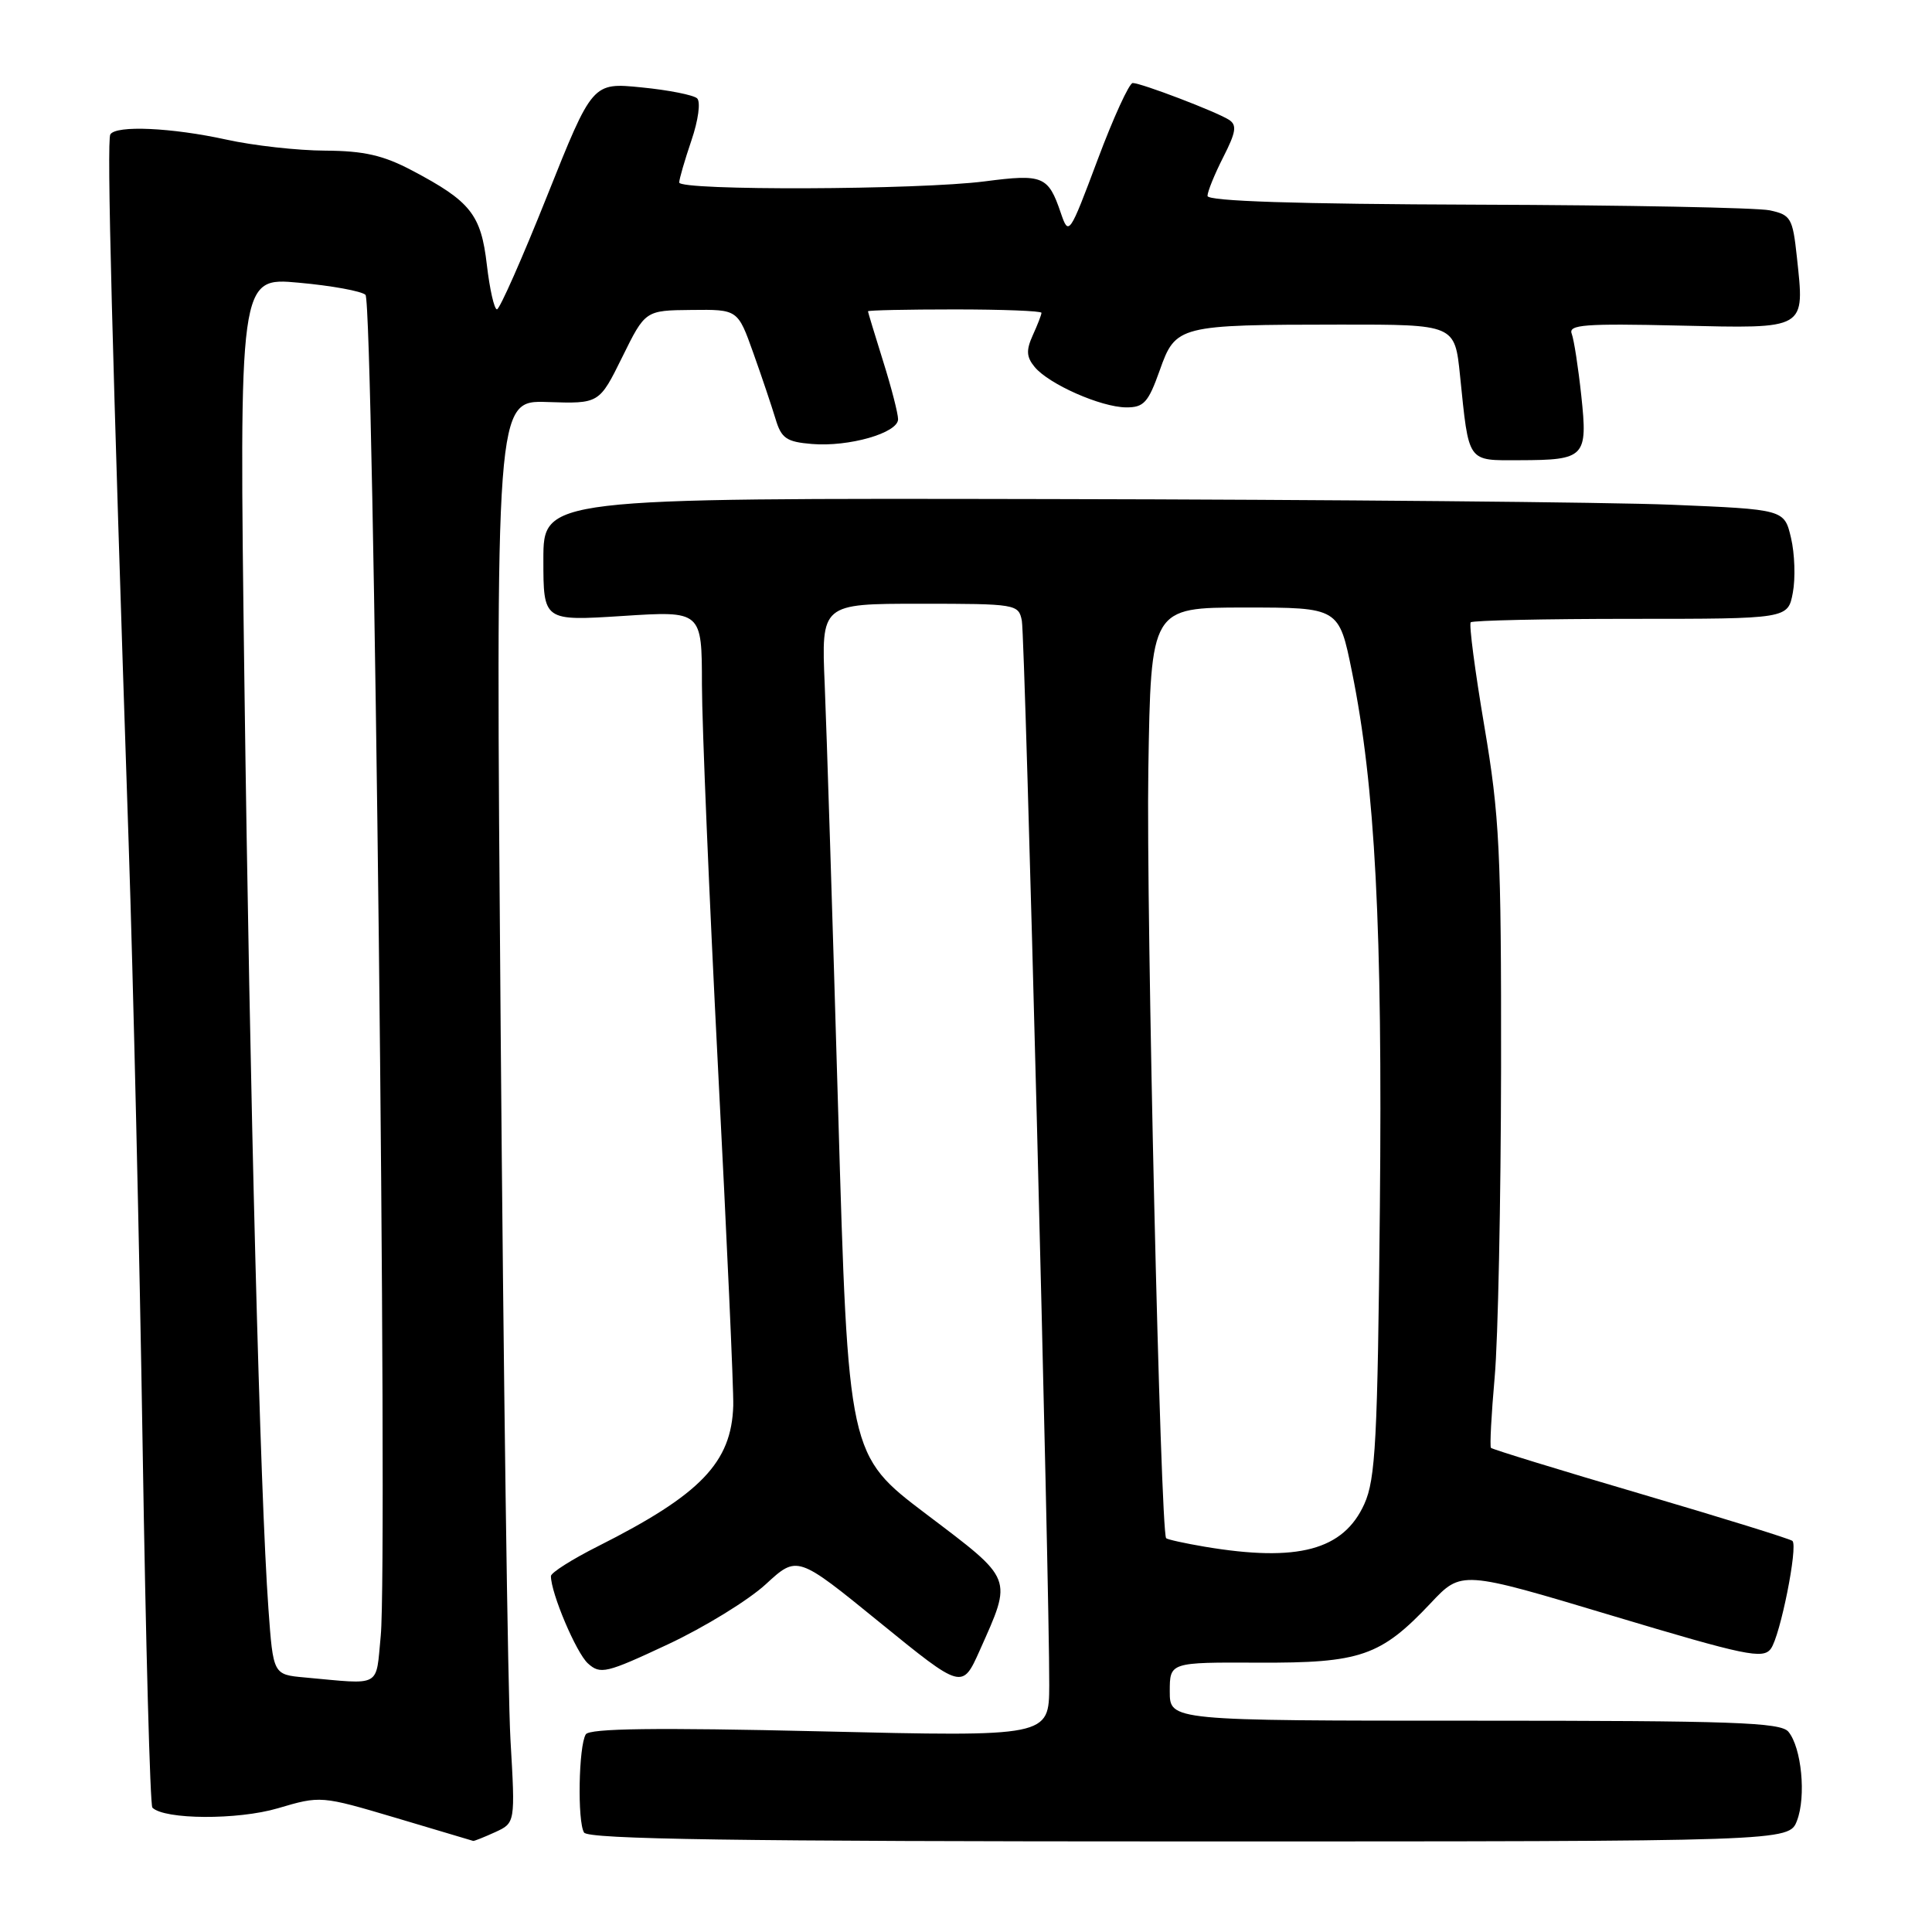<?xml version="1.0" encoding="UTF-8" standalone="no"?>
<!DOCTYPE svg PUBLIC "-//W3C//DTD SVG 1.1//EN" "http://www.w3.org/Graphics/SVG/1.1/DTD/svg11.dtd" >
<svg xmlns="http://www.w3.org/2000/svg" xmlns:xlink="http://www.w3.org/1999/xlink" version="1.1" viewBox="0 0 256 256">
 <g >
 <path fill="currentColor"
d=" M 65.59 242.78 C 68.28 241.55 68.28 241.55 67.64 230.53 C 67.29 224.46 66.71 182.05 66.34 136.27 C 65.67 53.04 65.67 53.04 72.53 53.27 C 79.40 53.50 79.40 53.50 82.45 47.32 C 85.50 41.13 85.50 41.13 91.63 41.07 C 97.76 41.00 97.76 41.00 99.81 46.75 C 100.94 49.91 102.26 53.85 102.76 55.50 C 103.53 58.08 104.20 58.55 107.58 58.83 C 112.48 59.24 119.00 57.37 119.00 55.55 C 119.00 54.80 118.11 51.33 117.01 47.84 C 115.92 44.35 115.02 41.39 115.01 41.25 C 115.01 41.11 120.17 41.00 126.50 41.00 C 132.82 41.00 138.00 41.20 138.00 41.45 C 138.00 41.70 137.48 43.04 136.85 44.42 C 135.95 46.41 136.00 47.30 137.10 48.63 C 138.99 50.91 145.87 53.95 149.21 53.98 C 151.56 54.00 152.15 53.34 153.66 49.10 C 155.78 43.11 156.12 43.03 177.63 43.01 C 192.77 43.00 192.77 43.00 193.46 49.75 C 194.66 61.45 194.34 61.00 201.36 60.98 C 210.03 60.96 210.40 60.58 209.53 52.44 C 209.13 48.71 208.56 45.01 208.26 44.22 C 207.79 43.02 210.00 42.85 222.49 43.14 C 239.53 43.53 239.13 43.76 238.09 34.01 C 237.54 28.89 237.29 28.47 234.50 27.87 C 232.85 27.52 215.41 27.18 195.75 27.12 C 171.75 27.04 160.00 26.66 160.00 25.96 C 160.00 25.39 160.94 23.08 162.09 20.82 C 163.78 17.50 163.93 16.57 162.84 15.87 C 161.17 14.80 151.22 11.00 150.09 11.00 C 149.63 11.00 147.53 15.58 145.44 21.17 C 141.69 31.17 141.61 31.28 140.56 28.21 C 138.90 23.32 138.20 23.03 130.50 24.03 C 121.71 25.17 90.00 25.28 90.00 24.18 C 90.00 23.73 90.73 21.22 91.62 18.60 C 92.53 15.93 92.86 13.49 92.37 13.03 C 91.89 12.59 88.58 11.93 85.00 11.58 C 78.50 10.93 78.50 10.93 72.50 25.95 C 69.20 34.22 66.21 40.98 65.85 40.99 C 65.49 40.99 64.89 38.34 64.51 35.09 C 63.74 28.42 62.36 26.68 54.60 22.59 C 50.80 20.58 48.23 19.99 43.10 19.96 C 39.47 19.95 33.58 19.29 30.00 18.50 C 22.76 16.91 15.38 16.57 14.62 17.81 C 14.13 18.60 14.83 45.44 17.04 111.50 C 17.65 129.65 18.49 165.76 18.90 191.74 C 19.31 217.72 19.89 239.22 20.19 239.52 C 21.78 241.12 31.50 241.17 36.80 239.61 C 42.49 237.93 42.52 237.93 52.50 240.89 C 58.00 242.52 62.59 243.89 62.70 243.93 C 62.81 243.97 64.12 243.45 65.59 242.78 Z  M 238.11 241.25 C 239.34 238.05 238.72 231.57 236.97 229.46 C 235.94 228.22 229.57 228.00 195.38 228.00 C 155.00 228.00 155.00 228.00 155.00 224.13 C 155.00 220.26 155.00 220.26 166.75 220.31 C 180.29 220.37 182.95 219.45 189.58 212.42 C 193.65 208.09 193.65 208.09 213.57 214.07 C 231.34 219.40 233.62 219.88 234.65 218.46 C 235.89 216.77 238.26 204.93 237.51 204.18 C 237.26 203.93 228.24 201.13 217.46 197.96 C 206.69 194.80 197.73 192.04 197.56 191.85 C 197.39 191.66 197.61 187.45 198.05 182.50 C 198.50 177.55 198.87 159.10 198.90 141.50 C 198.93 112.77 198.70 108.14 196.68 96.21 C 195.44 88.89 194.63 82.71 194.88 82.46 C 195.13 82.21 204.69 82.00 216.12 82.00 C 236.91 82.00 236.91 82.00 237.56 78.53 C 237.92 76.62 237.81 73.36 237.32 71.28 C 236.43 67.50 236.43 67.50 221.47 66.88 C 213.23 66.54 176.24 66.20 139.25 66.13 C 72.00 66.00 72.00 66.00 72.00 74.15 C 72.00 82.29 72.00 82.29 82.50 81.62 C 93.00 80.94 93.00 80.94 93.01 90.72 C 93.02 96.10 93.98 118.95 95.14 141.50 C 96.31 164.05 97.22 184.19 97.16 186.26 C 96.93 193.79 92.85 198.03 79.25 204.88 C 75.81 206.61 73.00 208.39 73.00 208.84 C 73.00 211.10 76.35 219.00 77.90 220.41 C 79.55 221.90 80.32 221.72 88.49 217.89 C 93.34 215.62 99.18 212.03 101.47 209.92 C 105.64 206.08 105.64 206.08 116.57 214.98 C 127.50 223.87 127.50 223.87 129.82 218.69 C 134.17 208.93 134.37 209.44 122.76 200.65 C 112.39 192.80 112.39 192.80 111.06 147.15 C 110.33 122.04 109.53 96.66 109.28 90.75 C 108.82 80.00 108.82 80.00 121.89 80.00 C 134.65 80.00 134.97 80.05 135.40 82.25 C 135.84 84.49 139.07 210.32 139.03 223.31 C 139.00 230.13 139.00 230.13 108.65 229.41 C 86.91 228.90 78.11 229.02 77.62 229.81 C 76.67 231.34 76.49 241.37 77.39 242.82 C 77.94 243.71 97.51 244.00 157.58 244.00 C 237.05 244.00 237.05 244.00 238.11 241.25 Z  M 40.35 222.27 C 36.20 221.89 36.20 221.89 35.57 213.20 C 34.47 198.01 33.10 145.26 32.38 90.12 C 31.68 36.73 31.68 36.73 39.59 37.46 C 43.94 37.85 47.92 38.58 48.43 39.07 C 49.50 40.09 51.40 207.07 50.45 216.75 C 49.77 223.72 50.69 223.21 40.35 222.27 Z  M 159.65 204.95 C 156.99 204.50 154.68 203.99 154.52 203.82 C 153.77 202.97 151.86 120.89 152.16 102.00 C 152.50 80.50 152.50 80.50 164.96 80.50 C 177.42 80.50 177.42 80.50 179.14 89.00 C 182.22 104.17 183.20 122.89 182.84 160.00 C 182.54 190.85 182.27 196.00 180.78 199.29 C 178.02 205.40 171.98 207.02 159.65 204.95 Z "/>
</g>
</svg>